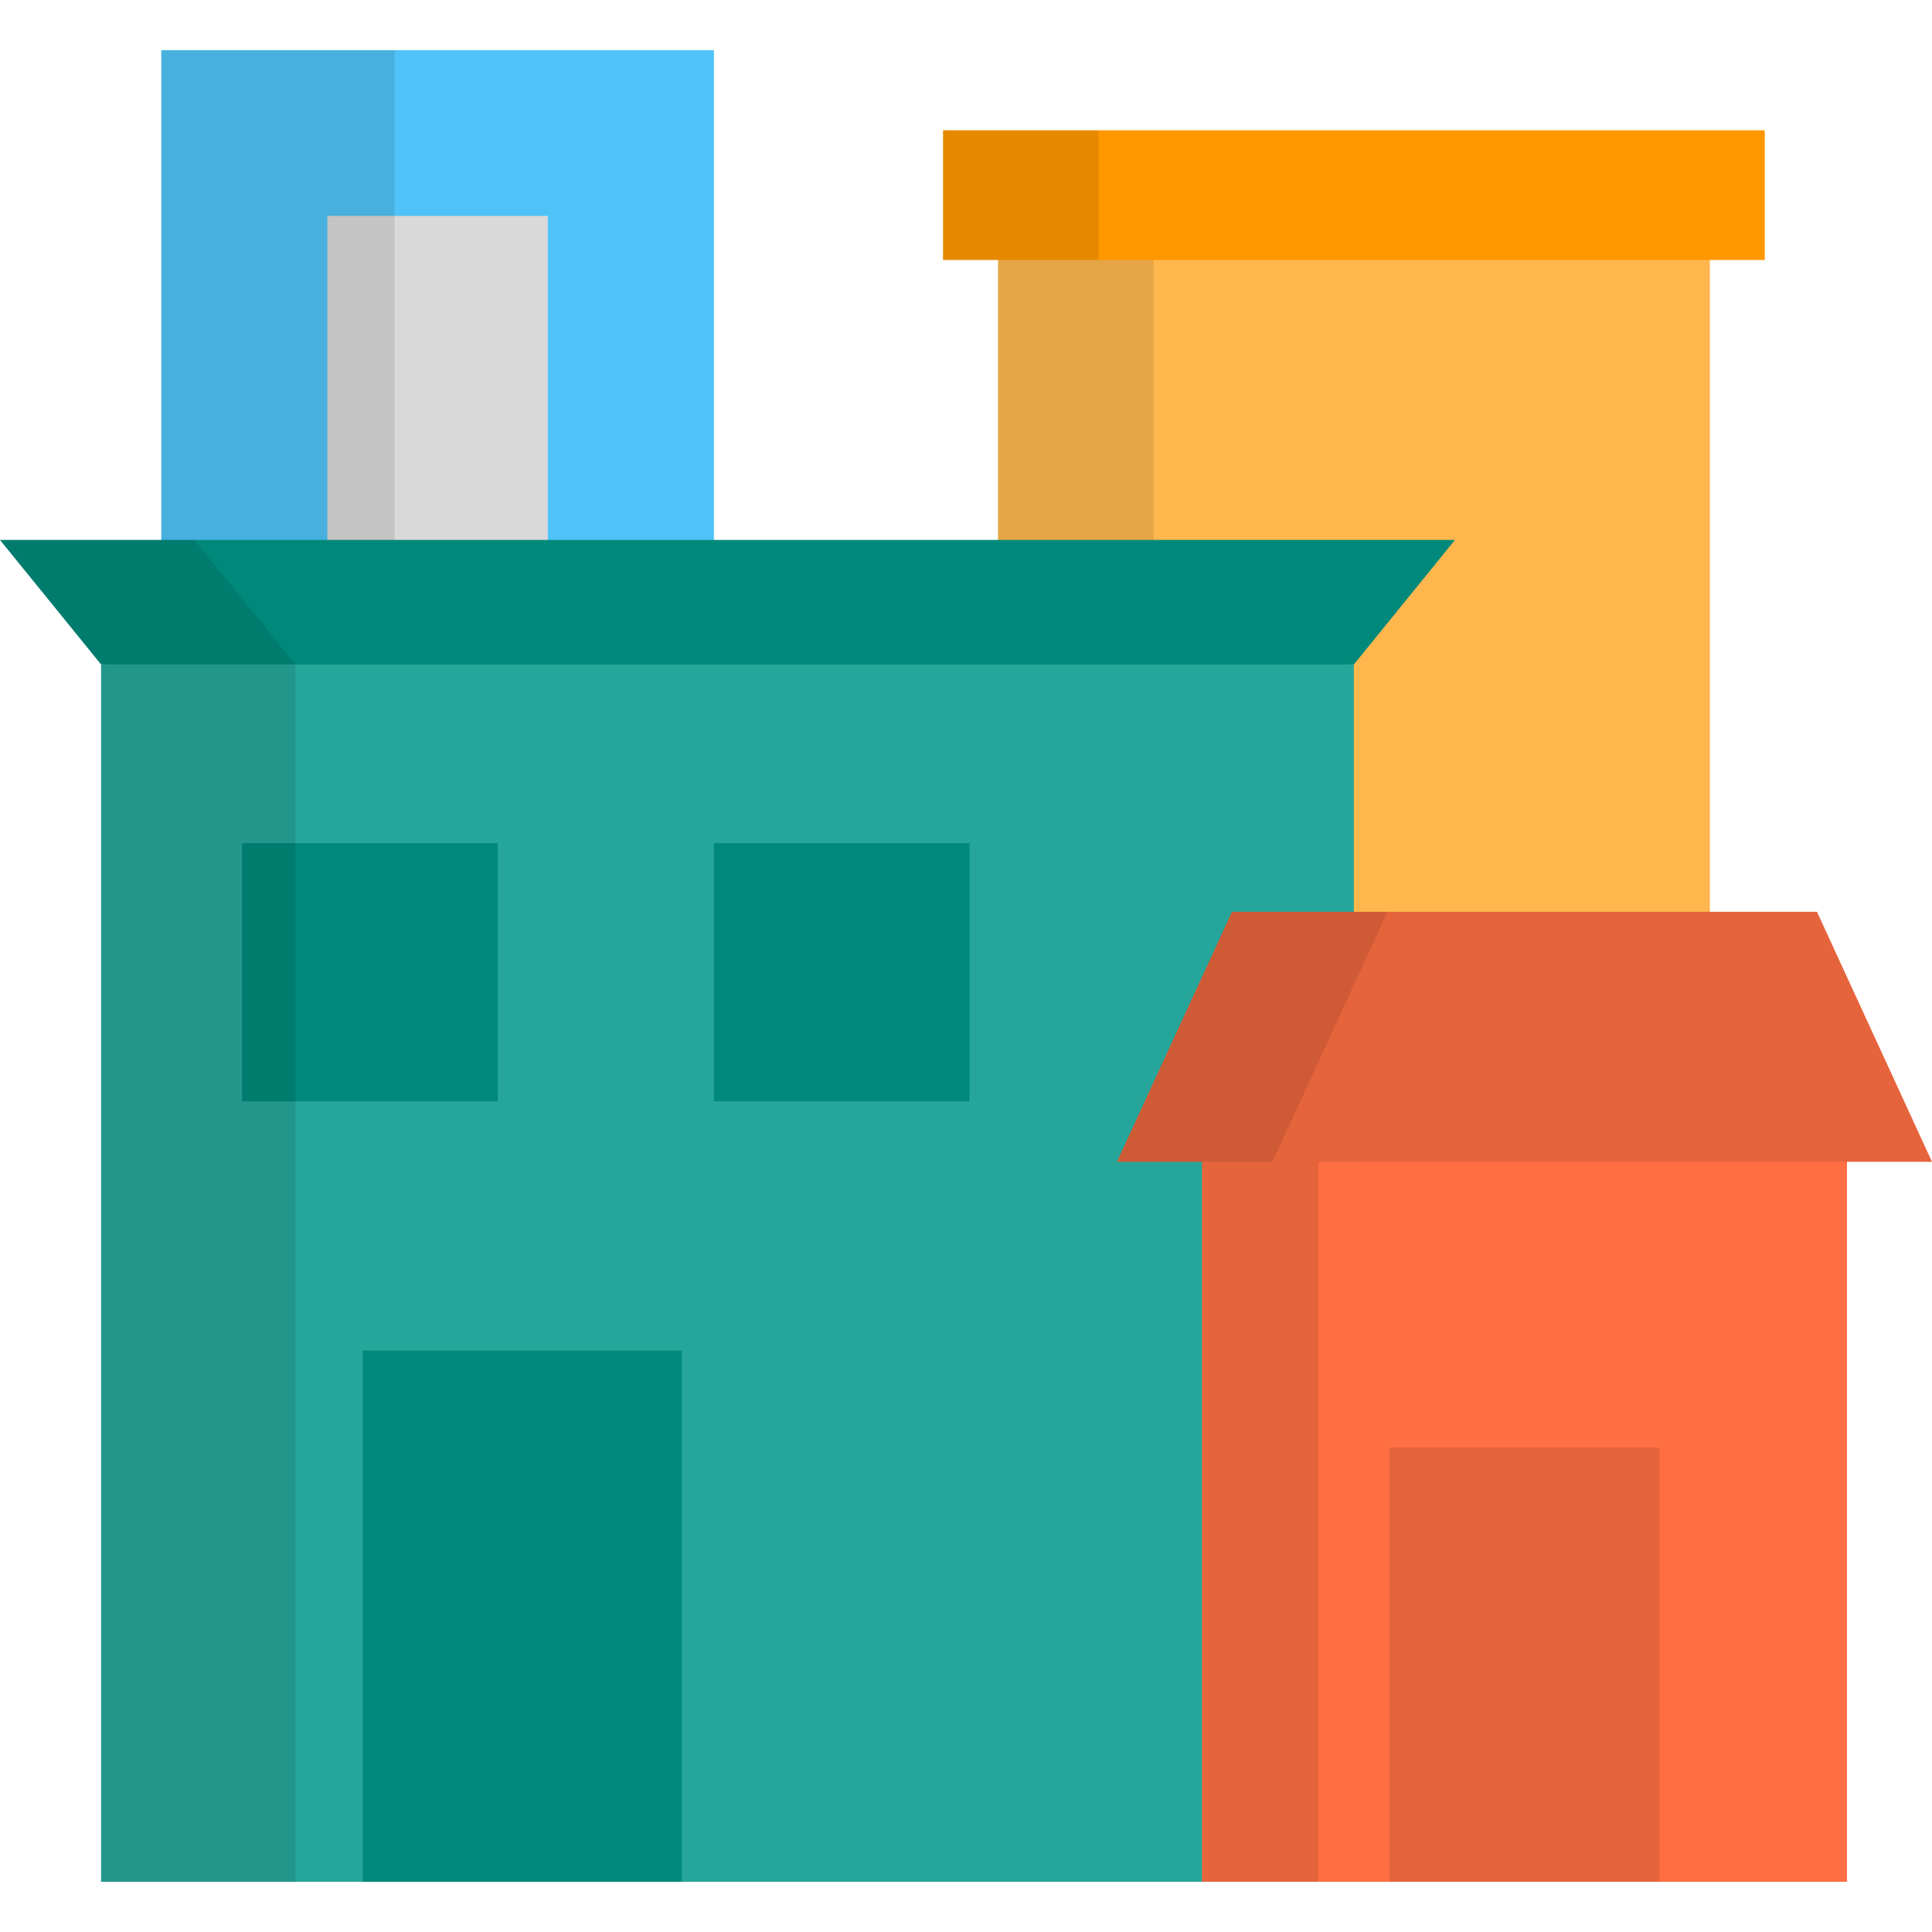 <?xml version="1.0" encoding="iso-8859-1"?>
<!-- Generator: Adobe Illustrator 19.0.0, SVG Export Plug-In . SVG Version: 6.00 Build 0)  -->
<svg version="1.1" id="Capa_1" xmlns="http://www.w3.org/2000/svg" xmlns:xlink="http://www.w3.org/1999/xlink" x="0px" y="0px"
	 viewBox="0 0 512 512" style="enable-background:new 0 0 512 512;" xml:space="preserve">
<rect x="42.739" y="13.297" style="fill:#4FC3F7;" width="146.451" height="146.296"/>
<rect x="86.741" y="57.216" style="fill:#D9D9D9;" width="58.436" height="102.369"/>
<rect x="42.739" y="13.297" style="opacity:0.1;enable-background:new    ;" width="61.811" height="146.296"/>
<polygon style="fill:#FFB74D;" points="358.811,51.713 264.489,68.89 264.489,272.559 453.133,272.559 453.133,68.89 "/>
<polygon style="opacity:0.1;enable-background:new    ;" points="379.415,55.465 358.811,51.713 264.489,68.89 264.489,272.559 
	305.696,272.559 305.696,68.89 "/>
<polygon style="fill:#26A69A;" points="189.188,159.59 26.786,176.091 26.786,498.703 318.539,498.703 344.801,477.565 
	358.791,452.841 358.791,176.091 "/>
<rect x="64.149" y="223.446" style="fill:#00897B;" width="67.747" height="68.414"/>
<polygon style="opacity:0.1;enable-background:new    ;" points="215.5,162.15 189.188,159.59 26.786,176.091 26.786,498.703 
	78.295,498.703 78.295,176.091 "/>
<g>
	<rect x="96.116" y="357.906" style="fill:#00897B;" width="84.588" height="140.795"/>
	<polygon style="fill:#00897B;" points="385.578,143.09 358.791,176.091 26.786,176.091 0,143.09 	"/>
</g>
<polygon style="opacity:0.1;enable-background:new    ;" points="0,143.09 26.786,176.091 78.295,176.091 51.509,143.09 "/>
<rect x="189.193" y="223.446" style="fill:#00897B;" width="67.747" height="68.414"/>
<rect x="249.922" y="34.535" style="fill:#FF9800;" width="217.77" height="34.357"/>
<rect x="249.922" y="34.535" style="opacity:0.1;enable-background:new    ;" width="41.207" height="34.357"/>
<polygon style="fill:#E6643C;" points="481.523,241.639 326.49,241.639 296.013,307.892 318.539,307.892 404.006,337.397 
	489.474,307.892 512,307.892 "/>
<polygon style="opacity:0.1;enable-background:new    ;" points="359.746,307.892 337.22,307.892 367.697,241.639 326.49,241.639 
	296.013,307.892 318.539,307.892 404.006,337.397 424.61,330.284 "/>
<polygon style="fill:#FF6F43;" points="318.539,307.892 318.539,498.703 368.23,498.703 404.006,472.664 439.783,498.703 
	489.474,498.703 489.474,307.892 "/>
<g style="opacity:0.1;">
	<rect x="318.542" y="307.89" width="30.905" height="190.81"/>
</g>
<rect x="368.228" y="383.598" style="fill:#E6643C;" width="71.556" height="115.102"/>
<g>
</g>
<g>
</g>
<g>
</g>
<g>
</g>
<g>
</g>
<g>
</g>
<g>
</g>
<g>
</g>
<g>
</g>
<g>
</g>
<g>
</g>
<g>
</g>
<g>
</g>
<g>
</g>
<g>
</g>
</svg>
